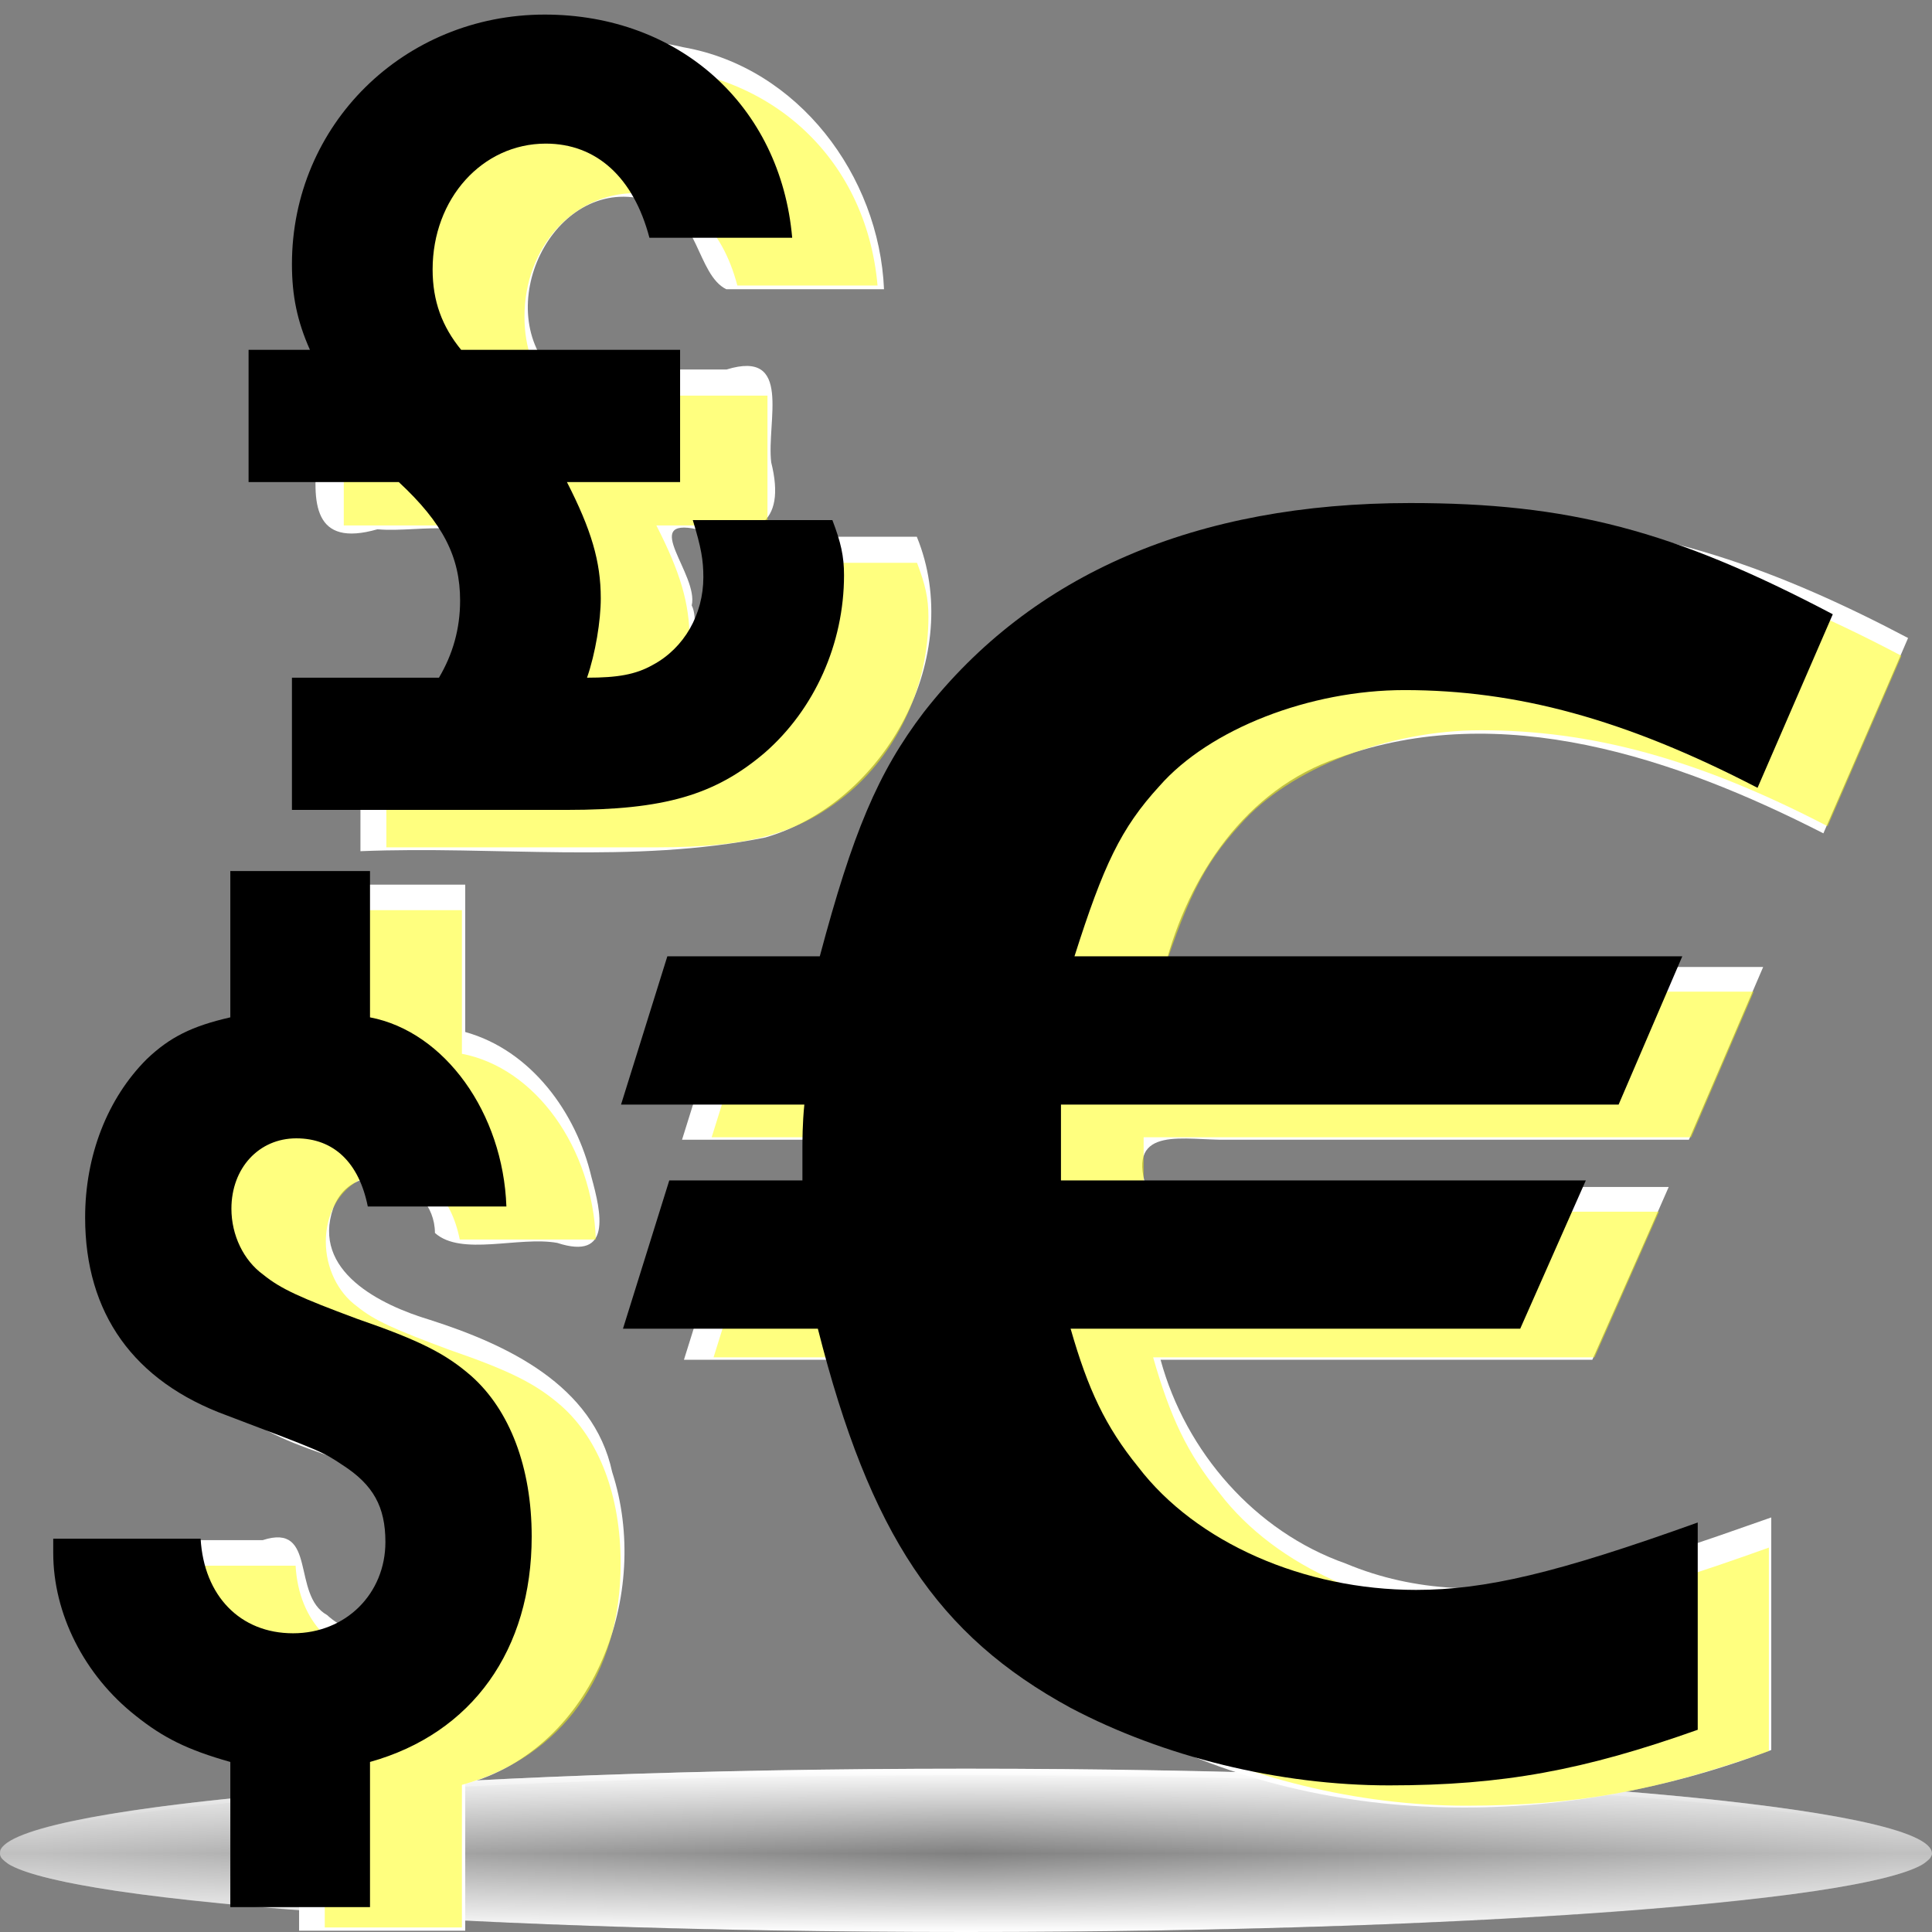 <?xml version="1.0" standalone="no"?>
<!DOCTYPE svg PUBLIC "-//W3C//DTD SVG 20010904//EN" "http://www.w3.org/TR/2001/REC-SVG-20010904/DTD/svg10.dtd">
<!-- Created using Karbon14, part of koffice: http://www.koffice.org/karbon -->
<svg xmlns="http://www.w3.org/2000/svg" xmlns:xlink="http://www.w3.org/1999/xlink" width="128px" height="128px">
  <rect width="100%" height="100%" fill="#808080" stroke="none"/>
  <defs>
    <radialGradient id="defitem0" gradientUnits="userSpaceOnUse" cx="64" cy="122.802" fx="64" fy="122.802" r="61.537" >
      <stop stop-color="#000000" offset="0" stop-opacity="1" />
      <stop stop-color="#000000" offset="1" stop-opacity="0" />
    </radialGradient>
    <linearGradient id="defitem1" gradientUnits="userSpaceOnUse" x1="64" y1="128" x2="64" y2="122.802" >
      <stop stop-color="#ffffff" offset="0" stop-opacity="1" />
      <stop stop-color="#ffffff" offset="1" stop-opacity="0" />
    </linearGradient>
    <linearGradient id="defitem2" gradientUnits="userSpaceOnUse" x1="64" y1="117.18" x2="64" y2="122.802" >
      <stop stop-color="#ffffff" offset="0" stop-opacity="1" />
      <stop stop-color="#ffffff" offset="1" stop-opacity="0" />
    </linearGradient>
  </defs>
  <g id="Layer">
    <g id="g2568">
      <g id="sombra">
        <path id="path1563" fill="url(#defitem0)" stroke-width="0" stroke-linecap="round" stroke-linejoin="round" d="M128 122.802C128 125.667 99.347 127.99 64 127.99C28.654 127.99 0 125.667 0 122.802C0 119.937 28.654 117.614 64 117.614C99.347 117.614 128 119.937 128 122.802L128 122.802Z"  />
        <path id="path3251" fill="url(#defitem1)" stroke-width="0" stroke-linecap="round" stroke-linejoin="round" d="M128 122.802L0 122.802C0 125.673 28.654 128 64 128C99.347 128 128 125.673 128 122.802L128 122.802Z"  />
        <path id="path2455" fill="url(#defitem2)" stroke-width="0" stroke-linecap="round" stroke-linejoin="round" d="M128 122.802L0 122.802C0 119.697 28.654 117.18 64 117.18C99.347 117.18 128 119.697 128 122.802L128 122.802Z"  />
        <path id="path2440" fill="#ffffff" fill-opacity="0.5" stroke-width="0" stroke-linecap="round" stroke-linejoin="round" d="M64 117.184C29.758 117.184 1.777 119.526 0.062 122.496C0 122.59 0 122.714 0 122.809C0 122.988 0.094 123.134 0.312 123.309C0.425 123.402 0.547 123.499 0.719 123.59C1.852 124.191 4.27 124.763 7.719 125.278C9.689 125.572 11.985 125.833 14.594 126.09C18.507 126.474 23.111 126.81 28.219 127.09C33.326 127.37 38.957 127.594 44.969 127.746C50.981 127.898 57.373 127.996 64 127.996C70.627 127.996 77.019 127.898 83.031 127.746C89.043 127.594 94.674 127.37 99.781 127.09C104.888 126.81 109.462 126.474 113.375 126.09C115.984 125.833 118.311 125.572 120.281 125.278C123.73 124.763 126.117 124.191 127.25 123.59C127.422 123.499 127.544 123.402 127.656 123.309C127.766 123.222 127.851 123.147 127.906 123.059C127.962 122.97 128 122.898 128 122.809C128 122.714 127.969 122.59 127.906 122.496C126.192 119.526 98.242 117.184 64 117.184Z"  />
      </g>
    </g>
    <g id="Layer">
      <g id="layer1">
        <path id="path3945" fill="#000000" d=""  />
      </g>
      <path id="path3081" fill="#000000" d=""  />
      <g id="layer2">
      </g>
      <g id="layer3">
      </g>
      <g id="layer4">
      </g>
      <path id="path2167" fill="#000000" d=""  />
      <g id="g3036">
        <path id="path4922" fill="#000000" d=""  />
      </g>
      <path id="path4924" fill="#000000" d=""  />
      <g id="g4926">
      </g>
      <g id="g4928">
      </g>
      <g id="g4930">
      </g>
      <path id="path10095" fill="#000000" d=""  />
      <path id="path2276" fill="#ffffff" fill-opacity="0.757" stroke-width="0.5" stroke-linecap="round" stroke-linejoin="round" d="M72.741 -14.182L72.741 -16.977L72.741 -14.182Z"  />
      <path id="path2191" fill="#ffffff" fill-opacity="0.757" stroke-width="0.5" stroke-linecap="round" stroke-linejoin="round" d="M367.351 -76.373L367.351 -79.168L367.351 -76.373Z"  />
      <path id="path2985" fill="#ffffff" fill-opacity="0.757" stroke-width="0.5" stroke-linecap="round" stroke-linejoin="round" d="M210.342 -146.008L210.342 -148.803L210.342 -146.008Z"  />
      <path id="path3206" fill="#ffffff" fill-opacity="0.757" stroke-width="0.5" stroke-linecap="round" stroke-linejoin="round" d="M90.84 -232.638L90.84 -235.433L90.84 -232.638Z"  />
      <g id="g2878">
      </g>
      <g id="g4938">
      </g>
      <path id="path3946" fill="#ffffff" fill-opacity="0.757" stroke-width="0.5" stroke-linecap="round" stroke-linejoin="round" d="M337.432 -166.883L337.432 -169.678L337.432 -166.883Z"  />
      <path id="path1561" fill="#ffffff" fill-opacity="0.757" stroke-width="0.5" stroke-linecap="round" stroke-linejoin="round" d="M244.807 -92.989L244.807 -94.516L244.807 -92.989Z"  />
      <path id="path29" fill="#ffffff" stroke-width="3.632" stroke-linecap="round" stroke-linejoin="round" d="M187.322 -149.589L187.322 -149.589L188.322 -149.589L188.322 -149.589L187.322 -149.589Z"  />
      <path id="path31" fill="#ffffff" stroke-width="3.632" stroke-linecap="round" stroke-linejoin="round" d="M152.196 -177.117L152.196 -177.117L153.196 -177.117L153.196 -177.117L152.196 -177.117Z"  />
      <path id="path2494" fill="#ffffff" fill-opacity="0.757" stroke-width="0.5" stroke-linecap="round" stroke-linejoin="round" d="M-6.742 -250.333L-6.742 -253.128L-6.742 -250.333Z"  />
      <g id="g4640">
      </g>
      <g id="g4646">
      </g>
      <g id="g4730">
      </g>
      <g id="g4748">
      </g>
      <g id="g12948">
        <path id="path12950" fill="#000000" d=""  />
      </g>
      <path id="path12952" fill="#000000" d=""  />
      <g id="g12954">
      </g>
      <g id="g12956">
      </g>
      <g id="g12958">
      </g>
      <path id="path12983" fill="#000000" d=""  />
      <g id="g12985">
        <path id="path12987" fill="#000000" d=""  />
      </g>
      <path id="path12989" fill="#000000" d=""  />
      <g id="g12991">
      </g>
      <g id="g12993">
      </g>
      <g id="g12995">
      </g>
      <path id="path12997" fill="#000000" d=""  />
      <path id="path12999" fill="#ffffff" fill-opacity="0.757" stroke-width="0.5" stroke-linecap="round" stroke-linejoin="round" d="M215.711 -26.278L215.711 -29.073L215.711 -26.278Z"  />
      <path id="path13001" fill="#ffffff" fill-opacity="0.757" stroke-width="0.5" stroke-linecap="round" stroke-linejoin="round" d="M510.32 -88.469L510.32 -91.263L510.32 -88.469Z"  />
      <path id="path13003" fill="#ffffff" fill-opacity="0.757" stroke-width="0.5" stroke-linecap="round" stroke-linejoin="round" d="M353.312 -158.104L353.312 -160.899L353.312 -158.104Z"  />
      <path id="path13005" fill="#ffffff" fill-opacity="0.757" stroke-width="0.5" stroke-linecap="round" stroke-linejoin="round" d="M233.81 -244.734L233.81 -247.529L233.81 -244.734Z"  />
      <g id="g13007">
      </g>
      <g id="g13009">
      </g>
      <path id="path13011" fill="#ffffff" fill-opacity="0.757" stroke-width="0.5" stroke-linecap="round" stroke-linejoin="round" d="M480.401 -178.979L480.401 -181.774L480.401 -178.979Z"  />
      <path id="path13013" fill="#ffffff" fill-opacity="0.757" stroke-width="0.5" stroke-linecap="round" stroke-linejoin="round" d="M387.777 -105.085L387.777 -106.612L387.777 -105.085Z"  />
      <path id="path60" fill="#ffffff" stroke-width="3.632" stroke-linecap="round" stroke-linejoin="round" d="M330.292 -161.685L330.292 -161.685L331.292 -161.685L331.292 -161.685L330.292 -161.685Z"  />
      <path id="path62" fill="#ffffff" stroke-width="3.632" stroke-linecap="round" stroke-linejoin="round" d="M295.165 -189.213L295.165 -189.213L296.165 -189.213L296.165 -189.213L295.165 -189.213Z"  />
      <path id="path13019" fill="#ffffff" fill-opacity="0.757" stroke-width="0.5" stroke-linecap="round" stroke-linejoin="round" d="M136.228 -262.429L136.228 -265.224L136.228 -262.429Z"  />
      <g id="g13021">
      </g>
      <g id="g13023">
      </g>
      <g id="g13025">
      </g>
      <g id="g13027">
      </g>
      <path id="path4226" fill="#ffffff" fill-opacity="0.757" stroke-width="0.5" stroke-linecap="round" stroke-linejoin="round" d="M405.442 24.848L405.442 22.053L405.442 24.848Z"  />
      <path id="path8683" fill="#000000" d=""  />
      <path id="path8685" fill="#000000" d=""  />
      <path id="path7281" fill="#000000" d=""  />
      <path id="path1165" fill="#ffffff" stroke-width="0.709" d="M19.816 59.567C19.816 62.507 19.816 65.448 19.816 68.388C9.054 71.061 7.077 87.755 16.057 93.727C20.156 96.934 26.617 96.661 29.543 101.257C31.671 105.836 25.377 110.418 21.669 107C19.289 105.682 21.039 100.859 17.405 102.038C14.37 102.038 11.335 102.038 8.299 102.038C7.579 109.331 12.78 116.384 19.816 118.182C19.816 121.427 19.816 124.672 19.816 127.916C23.485 127.916 27.154 127.916 30.823 127.916C30.823 124.677 30.823 121.437 30.823 118.197C39.444 115.83 43.16 105.526 40.557 97.521C39.319 91.749 33.567 89.074 28.48 87.443C25.218 86.466 20.629 84.224 22.077 80.039C23.467 76.407 28.801 78.075 28.816 81.686C30.554 83.252 34.388 81.888 36.918 82.345C40.549 83.531 39.844 80.378 39.182 77.972C38.182 73.712 35.184 69.585 30.823 68.373C30.823 65.118 30.823 61.863 30.823 58.609C27.154 58.609 23.485 58.609 19.816 58.609L19.816 59.088L19.816 59.567Z"  />
      <path id="path1158" fill="#ffff00" fill-opacity="0.5" stroke-width="0.709" d="M9.996 103.73L9.996 104.66C9.996 108.595 11.999 112.602 15.362 115.249C17.151 116.68 18.725 117.467 21.516 118.254L21.516 127.699L30.603 127.699L30.603 118.254C37.257 116.394 41.12 110.956 41.12 103.586C41.12 99.079 39.69 95.358 37.185 93.14C35.54 91.709 33.894 90.85 29.744 89.419C26.095 88.06 24.807 87.488 23.662 86.558C22.374 85.627 21.587 83.982 21.587 82.264C21.587 79.617 23.376 77.685 25.809 77.685C28.241 77.685 29.887 79.259 30.459 82.121L39.475 82.121C39.26 76.04 35.468 70.745 30.603 69.815L30.603 60.299L21.516 60.299L21.516 69.815C19.011 70.387 17.58 71.103 16.078 72.534C13.502 75.11 12.071 78.83 12.071 82.837C12.071 89.062 15.219 93.498 21.301 95.716C27.526 98.077 27.526 98.077 28.814 98.936C30.817 100.224 31.604 101.654 31.604 103.944C31.604 107.307 29.028 109.883 25.594 109.883C22.16 109.883 19.798 107.45 19.584 103.73L9.996 103.73"  />
      <path id="path1166" fill="#ffffff" stroke-width="0.709" d="M37.872 2.999C28.347 4.587 21.508 15.24 24.651 24.481C20.347 23.182 20.899 26.739 21.06 29.905C20.649 33.351 20.752 36.285 25.005 35.067C28.011 35.334 31.982 33.903 33.437 37.448C35.133 39.728 35.438 44.178 33.28 45.823C30.147 45.823 27.014 45.823 23.88 45.823C23.88 49.347 23.88 52.87 23.88 56.394C32.808 56.026 41.906 57.258 50.709 55.485C58.73 53.147 63.956 43.418 60.741 35.56C57.053 35.56 53.365 35.56 49.676 35.56C51.248 39.16 51.026 44.703 46.333 45.654C44.361 45.682 46.681 41.835 45.829 40.11C46.299 38.072 42.388 34.249 46.194 35.067C50.021 35.782 52.128 34.775 51.094 30.629C50.778 27.91 52.524 23.128 48.135 24.481C44.237 24.481 40.338 24.481 36.439 24.481C32.485 19.884 37.089 11.136 43.312 13.401C46.259 14.05 46.176 18.206 48.12 19.164C51.603 19.164 55.085 19.164 58.568 19.164C58.249 11.635 52.88 4.464 45.276 3.131C42.849 2.538 40.328 2.661 37.872 2.999Z"  />
      <path id="path1157" fill="#ffff00" fill-opacity="0.5" stroke-width="0.709" d="M25.597 56.139L43.486 56.139C49.815 56.139 53.118 55.176 56.351 52.424C59.585 49.603 61.511 45.337 61.511 40.865C61.511 39.627 61.305 38.732 60.755 37.288L51.673 37.288C52.223 39.076 52.361 39.902 52.361 41.003C52.361 43.411 51.122 45.612 49.058 46.713C47.958 47.332 46.788 47.539 44.793 47.539C45.343 45.956 45.687 43.824 45.687 42.379C45.687 39.971 45.068 37.907 43.486 34.811L50.847 34.811L50.847 26.211L36.605 26.211C35.367 24.697 34.748 23.046 34.748 20.982C34.748 16.372 37.981 12.795 42.109 12.795C45.412 12.795 47.82 14.996 48.852 18.918L58.14 18.918C57.383 10.318 50.778 4.401 42.041 4.401C32.89 4.401 25.597 11.556 25.597 20.638C25.597 22.702 25.941 24.353 26.767 26.211L22.776 26.211L22.776 34.811L32.546 34.811C35.436 37.494 36.537 39.696 36.537 42.516C36.537 44.374 36.055 46.025 35.161 47.539L25.597 47.539L25.597 56.139"  />
      <path id="path1164" fill="#ffffff" stroke-width="0.709" d="M92.638 34.785C80.449 35.669 68.002 41.996 62.483 53.302C60.701 56.686 59.721 60.41 58.663 64.064C55.364 64.064 52.066 64.064 48.767 64.064C47.575 67.881 46.38 71.696 45.186 75.511C49.256 75.511 53.325 75.511 57.395 75.511C58.099 78.764 56.071 79.039 53.25 78.641C50.408 78.28 47.895 78.362 47.888 81.858C47.03 84.602 46.172 87.345 45.313 90.088C49.716 90.088 54.119 90.088 58.522 90.088C60.833 99.593 65.373 109.453 74.453 114.177C87.505 121.42 103.627 121.171 117.351 115.942C117.351 110.806 117.351 105.67 117.351 100.534C108.433 103.649 98.47 107.491 89.16 103.589C83.147 101.474 78.553 96.19 76.891 90.088C86.426 90.088 95.96 90.088 105.495 90.088C107.183 86.273 108.888 82.465 110.556 78.641C99.015 78.641 87.474 78.641 75.933 78.641C74.632 74.493 78.561 75.574 81.346 75.511C91.529 75.511 101.712 75.511 111.895 75.511C113.54 71.698 115.18 67.882 116.815 64.064C103.601 64.064 90.387 64.064 77.173 64.064C78.738 58.019 82.528 52.286 88.677 50.207C99.457 46.272 111.074 50.241 120.804 55.211C122.67 50.896 124.563 46.592 126.415 42.27C118.256 37.962 109.386 34.517 100.017 34.686C97.557 34.448 95.099 34.721 92.638 34.785Z"  />
      <path id="text1153" fill="#ffff00" fill-opacity="0.5" stroke-width="0.709" d="M47.15 75.347L59.075 75.347C58.949 76.552 58.949 77.758 58.949 78.197L58.949 80.279L50.288 80.279L47.276 89.926L59.954 89.926C63.343 103.299 67.736 109.876 76.397 114.59C82.422 117.769 89.954 119.632 97.108 119.632C104.514 119.632 109.786 118.646 117.192 116.015L117.192 102.532C108.029 105.82 103.384 106.917 98.865 106.917C91.585 106.917 84.556 103.847 80.79 98.915C78.656 96.284 77.527 93.872 76.397 89.926L105.644 89.926L109.911 80.279L75.769 80.279L75.769 75.347L112.045 75.347L116.188 65.7L76.648 65.7C78.531 59.781 79.661 57.369 82.171 54.629C85.435 50.902 91.962 48.381 98.112 48.381C105.393 48.381 112.422 50.244 121.083 54.739L125.978 43.448C115.56 37.967 108.782 36.213 98.489 36.213C84.556 36.213 73.887 40.817 66.857 49.806C63.845 53.752 62.213 57.698 60.079 65.7L50.163 65.7L47.15 75.347"  />
      <path id="path2801" fill="#000000" stroke-width="1.25" d="M3.527 101.942L3.527 102.889C3.527 106.897 5.567 110.978 8.992 113.674C10.814 115.131 12.417 115.933 15.259 116.734L15.259 126.353L24.514 126.353L24.514 116.734C31.291 114.84 35.226 109.302 35.226 101.796C35.226 97.206 33.768 93.416 31.218 91.157C29.542 89.7 27.866 88.826 23.639 87.368C19.923 85.984 18.611 85.401 17.445 84.453C16.134 83.506 15.332 81.83 15.332 80.081C15.332 77.385 17.154 75.418 19.631 75.418C22.109 75.418 23.785 77.021 24.368 79.935L33.55 79.935C33.331 73.742 29.469 68.349 24.514 67.402L24.514 57.71L15.259 57.71L15.259 67.402C12.709 67.985 11.251 68.713 9.721 70.171C7.098 72.794 5.64 76.583 5.64 80.664C5.64 87.004 8.847 91.522 15.041 93.781C21.38 96.185 21.38 96.185 22.692 97.06C24.732 98.371 25.534 99.829 25.534 102.161C25.534 105.585 22.911 108.209 19.413 108.209C15.915 108.209 13.51 105.731 13.292 101.942L3.527 101.942"  />
      <path id="path2803" fill="#000000" stroke-width="1.25" d="M19.342 53.658L37.56 53.658C44.007 53.658 47.37 52.677 50.663 49.874C53.957 47.002 55.919 42.657 55.919 38.103C55.919 36.842 55.709 35.931 55.148 34.459L45.899 34.459C46.459 36.281 46.599 37.122 46.599 38.243C46.599 40.695 45.338 42.938 43.236 44.059C42.115 44.689 40.924 44.899 38.892 44.899C39.452 43.288 39.803 41.116 39.803 39.644C39.803 37.192 39.172 35.09 37.56 31.937L45.058 31.937L45.058 23.178L30.553 23.178C29.292 21.636 28.662 19.955 28.662 17.853C28.662 13.158 31.955 9.515 36.159 9.515C39.522 9.515 41.975 11.757 43.026 15.751L52.485 15.751C51.715 6.992 44.988 0.966 36.089 0.966C26.77 0.966 19.342 8.253 19.342 17.502C19.342 19.604 19.693 21.286 20.534 23.178L16.469 23.178L16.469 31.937L26.419 31.937C29.362 34.669 30.483 36.911 30.483 39.784C30.483 41.676 29.993 43.358 29.082 44.899L19.342 44.899L19.342 53.658"  />
      <path id="path7293" fill="#000000" stroke-width="1.25" d="M41.145 73.183L53.29 73.183C53.162 74.411 53.162 75.639 53.162 76.086L53.162 78.207L44.341 78.207L41.273 88.031L54.185 88.031C57.636 101.651 62.111 108.35 70.931 113.15C77.068 116.388 84.738 118.286 92.025 118.286C99.567 118.286 104.936 117.281 112.479 114.602L112.479 100.87C103.147 104.219 98.416 105.335 93.814 105.335C86.4 105.335 79.241 102.209 75.406 97.186C73.233 94.506 72.082 92.05 70.931 88.031L100.718 88.031L105.064 78.207L70.292 78.207L70.292 73.183L107.237 73.183L111.456 63.359L71.187 63.359C73.105 57.331 74.255 54.874 76.812 52.083C80.136 48.288 86.783 45.72 93.047 45.72C100.462 45.72 107.621 47.618 116.442 52.195L121.427 40.696C110.817 35.114 103.914 33.328 93.431 33.328C79.241 33.328 68.375 38.017 61.216 47.171C58.148 51.19 56.486 55.209 54.313 63.359L44.213 63.359L41.145 73.183"  />
    </g>
  </g>
</svg>
